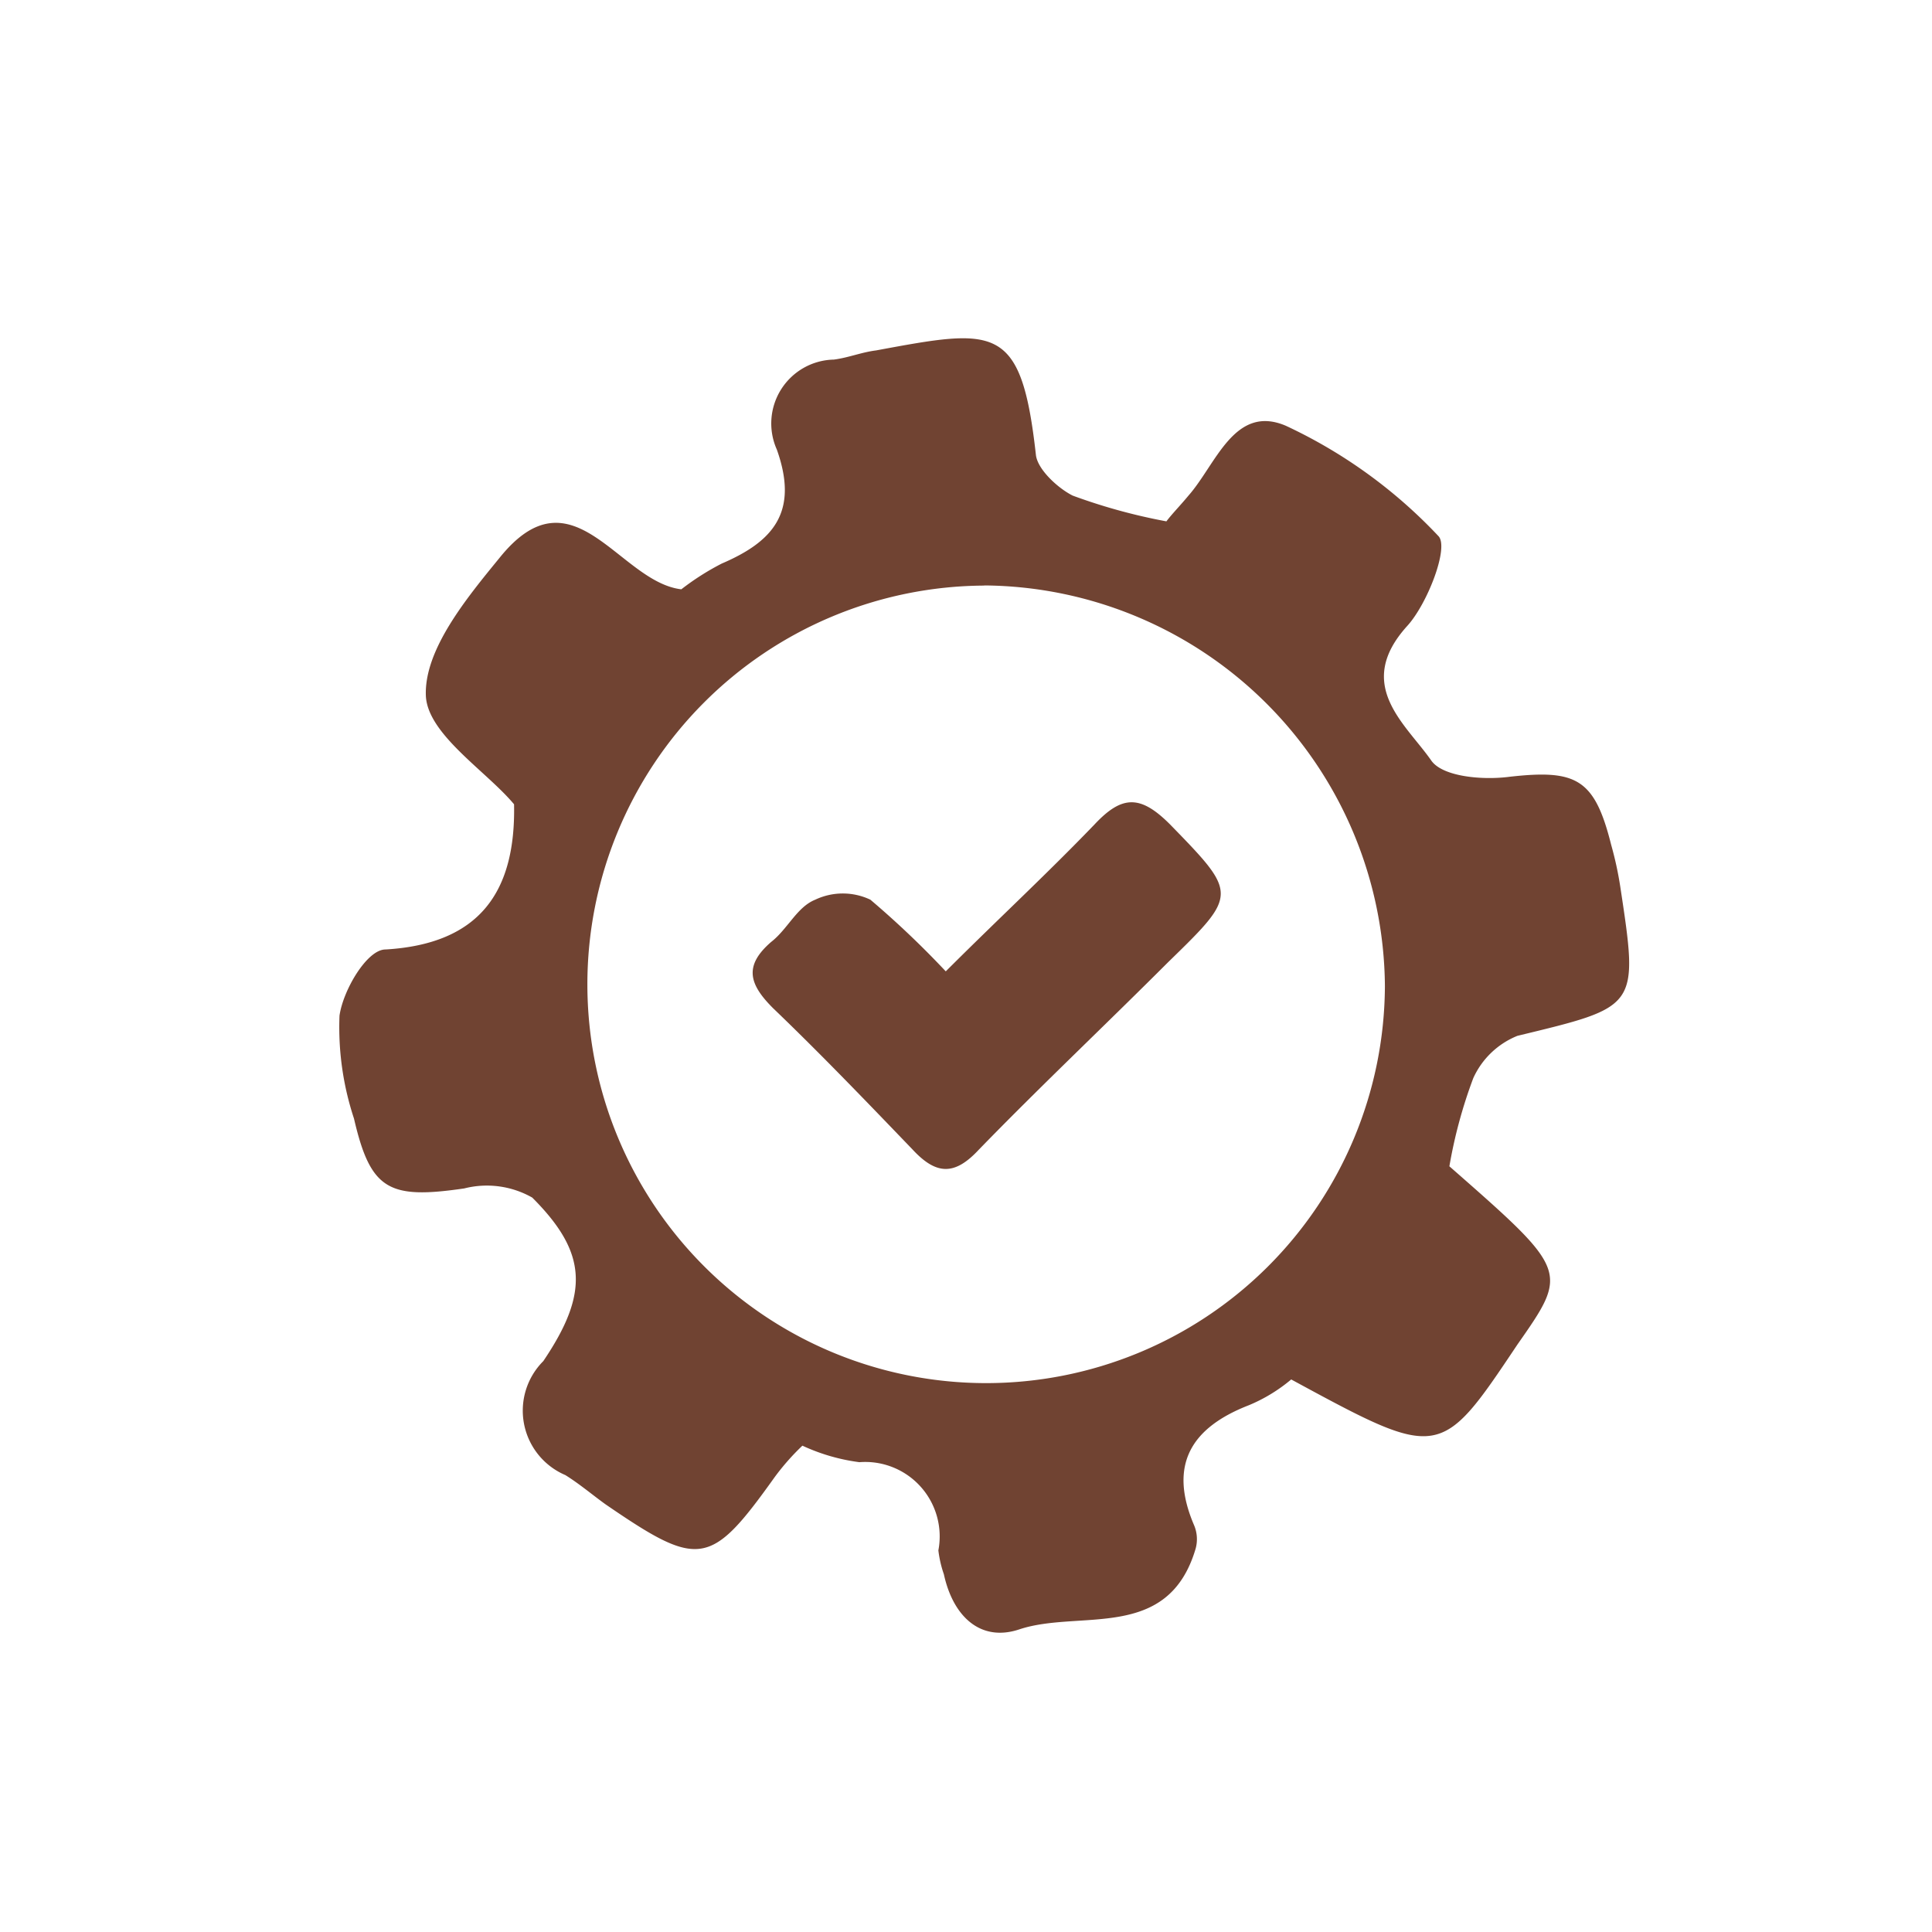<svg xmlns="http://www.w3.org/2000/svg" width="40" height="40" viewBox="0 0 40 40">
  <g id="Default" transform="translate(-4683 -7323)">
    <rect id="Rectangle_18600" data-name="Rectangle 18600" width="40" height="40" transform="translate(4683 7323)" fill="none"/>
    <g id="Group_17551" data-name="Group 17551" transform="translate(4646.77 6680.46)">
      <path id="Path_62061" data-name="Path 62061" d="M62.963,671.1a3.364,3.364,0,0,1-.875.533c-1.179.457-1.674,1.218-1.141,2.473a.742.742,0,0,1,.038.495c-.571,1.94-2.4,1.256-3.653,1.674-.8.266-1.37-.266-1.56-1.141a2.323,2.323,0,0,1-.114-.495,1.542,1.542,0,0,0-1.636-1.826,4.027,4.027,0,0,1-1.179-.342,4.926,4.926,0,0,0-.571.647c-1.332,1.864-1.56,1.9-3.5.571-.266-.19-.533-.419-.837-.609a1.45,1.45,0,0,1-.457-2.359c.951-1.408.913-2.245-.228-3.386a1.9,1.9,0,0,0-1.408-.19c-1.56.228-1.94.038-2.283-1.446a6.023,6.023,0,0,1-.3-2.131c.076-.533.571-1.37.951-1.37,1.94-.114,2.7-1.18,2.663-3.006-.571-.685-1.788-1.446-1.826-2.245-.038-.951.837-2.016,1.522-2.853,1.522-1.9,2.473.495,3.767.647a5.338,5.338,0,0,1,.837-.533c1.065-.457,1.6-1.065,1.141-2.359a1.323,1.323,0,0,1,1.179-1.864c.3-.038.571-.152.875-.19,2.473-.457,3.006-.571,3.31,2.169.038.3.457.685.761.837a11.867,11.867,0,0,0,1.94.533c.114-.152.3-.342.457-.533.571-.647.951-1.9,2.016-1.446a10.313,10.313,0,0,1,3.158,2.283c.228.228-.228,1.408-.647,1.864-1.1,1.218-.038,2.016.495,2.777.228.342,1.065.419,1.636.342,1.37-.152,1.75.038,2.093,1.408a7.2,7.2,0,0,1,.19.875c.38,2.511.38,2.473-2.131,3.082a1.7,1.7,0,0,0-.913.875,9.957,9.957,0,0,0-.495,1.826c2.473,2.169,2.473,2.169,1.408,3.691C66.045,672.771,66.045,672.771,62.963,671.1Zm-6.354-16.436a8.256,8.256,0,1,0,8.294,8.294A8.358,8.358,0,0,0,56.609,654.661Z" transform="translate(0 0)" fill="#704332"/>
      <path id="Path_62062" data-name="Path 62062" d="M69.792,678.3c1.065-1.065,2.093-2.016,3.082-3.044.571-.609.951-.609,1.56,0,1.408,1.446,1.408,1.446-.038,2.854-1.294,1.294-2.663,2.587-3.919,3.881-.495.533-.875.533-1.37,0-.951-.989-1.9-1.978-2.892-2.93-.495-.495-.609-.875-.038-1.37.342-.266.533-.723.913-.875a1.332,1.332,0,0,1,1.141,0A19.013,19.013,0,0,1,69.792,678.3Z" transform="translate(-13.981 -15.649)" fill="#704332"/>
    </g>
  </g>
</svg>
